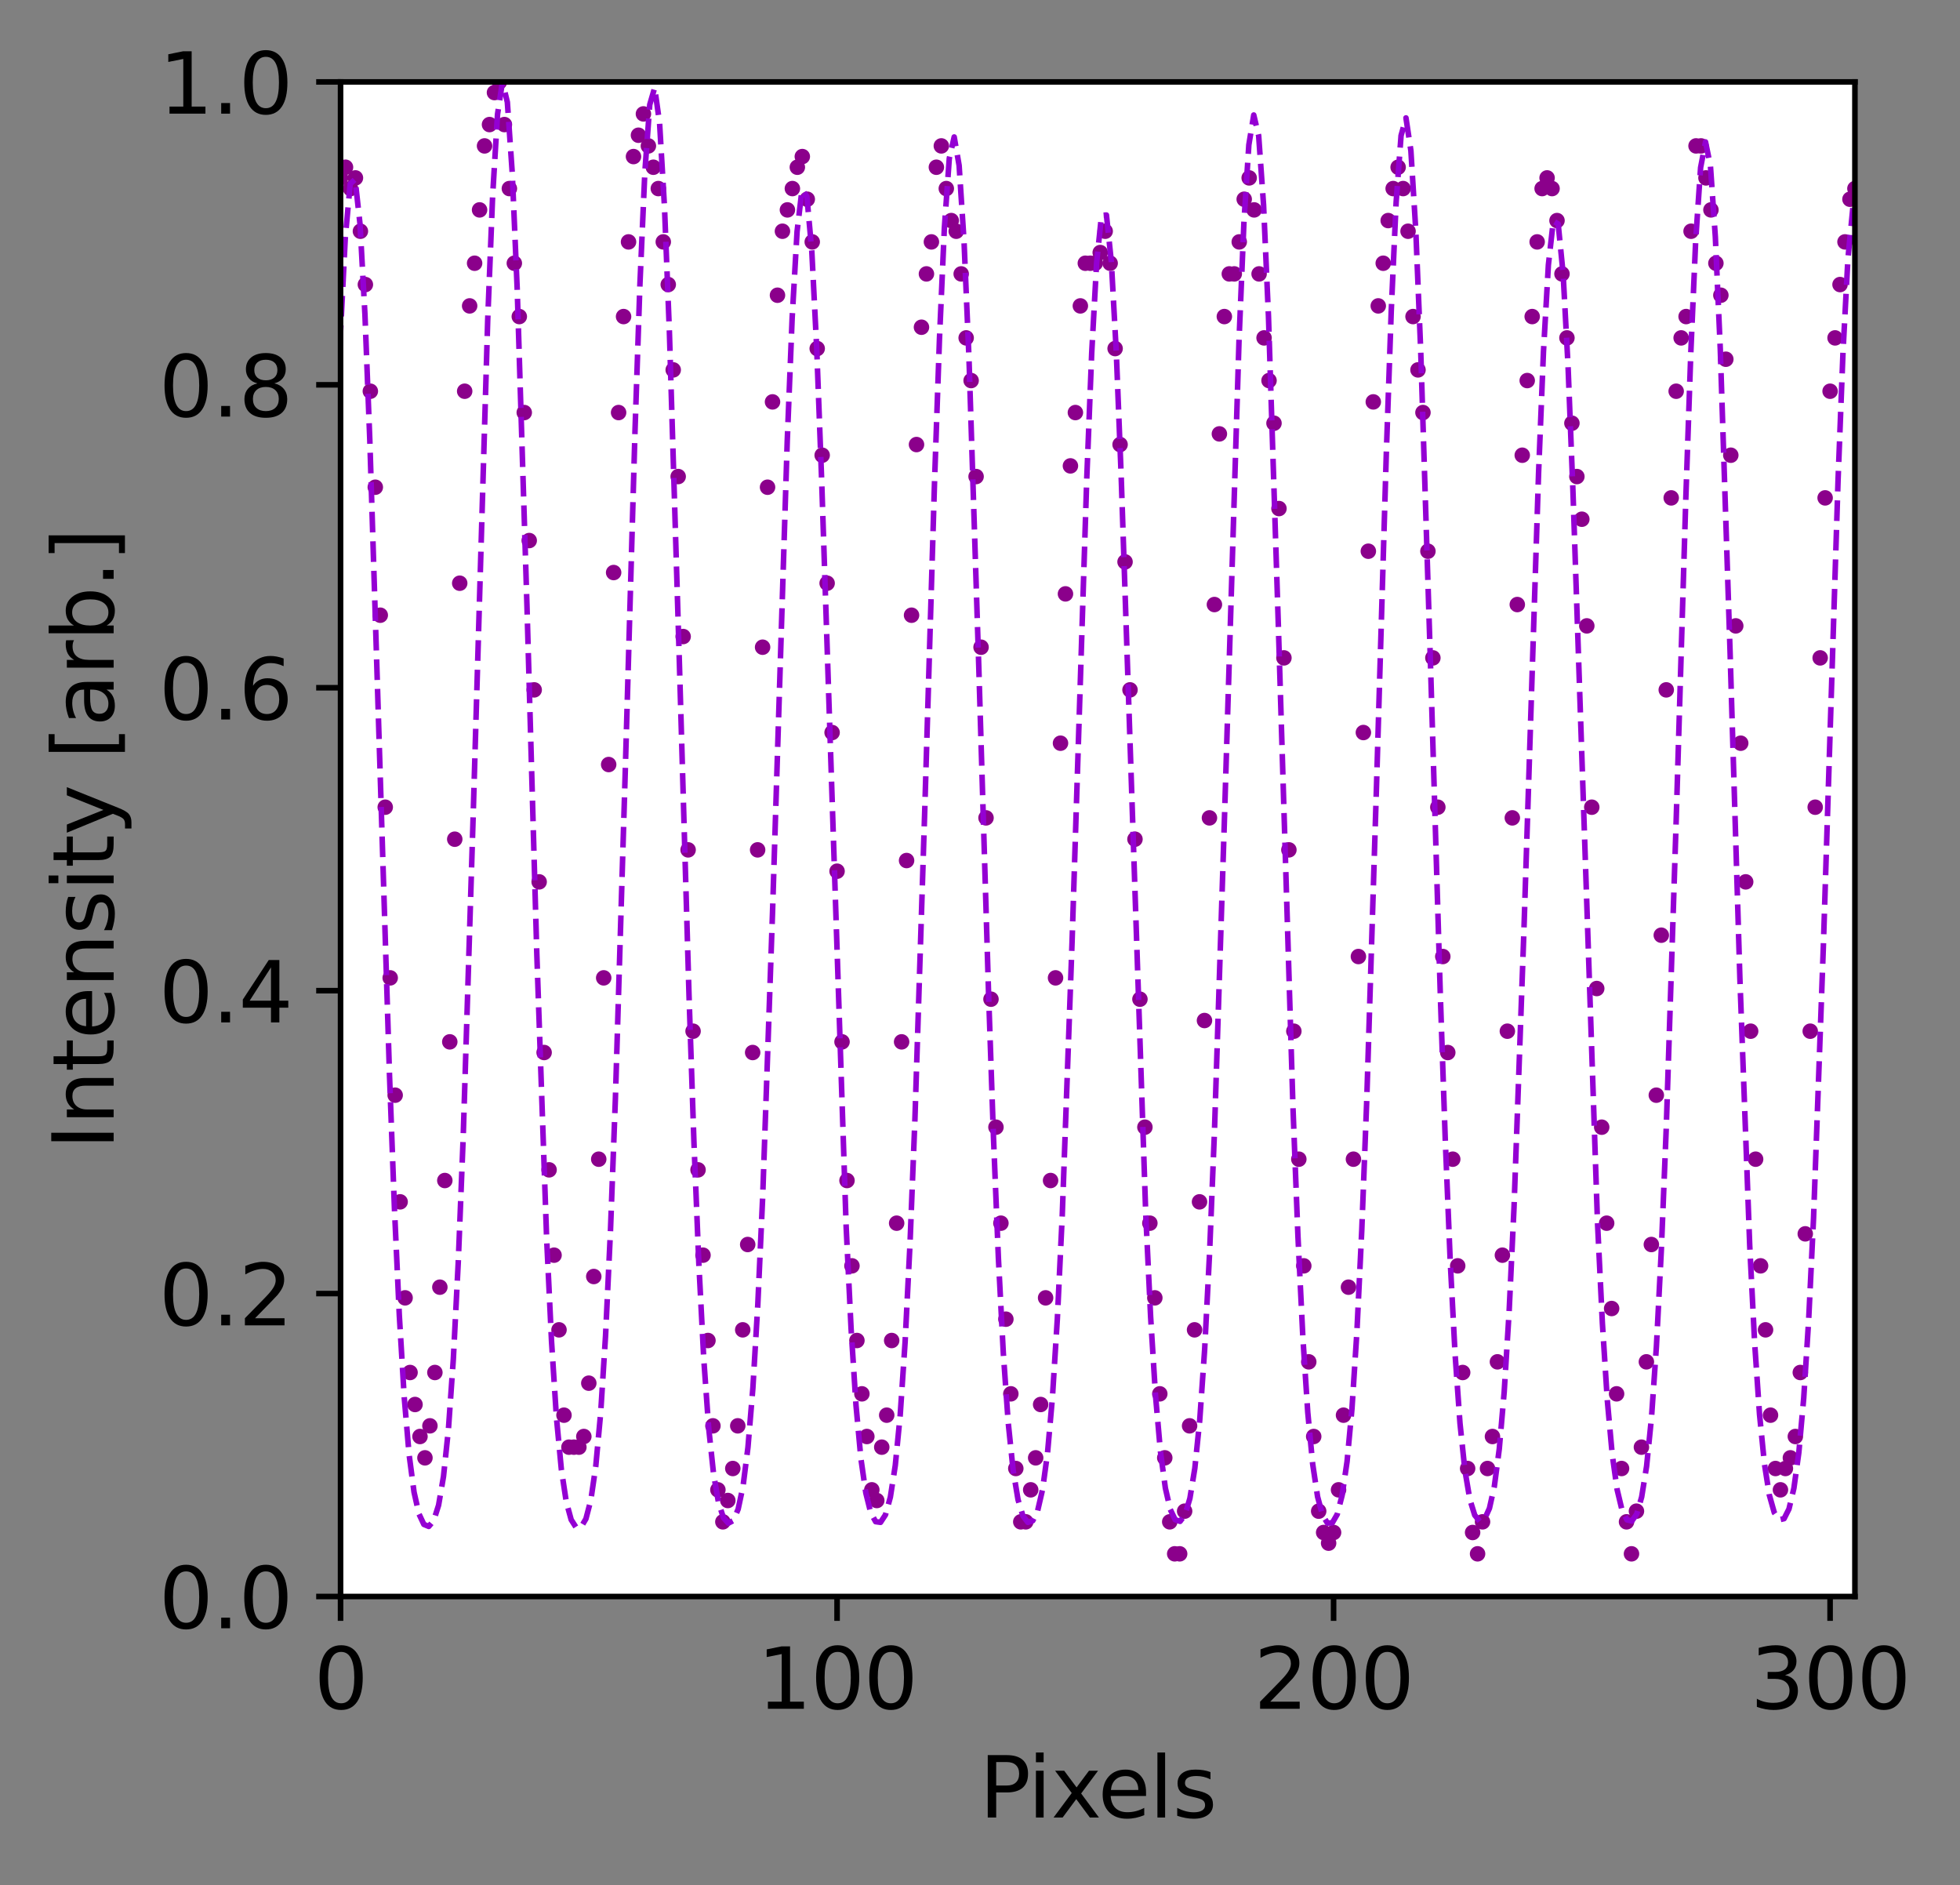<?xml version="1.0" encoding="utf-8" standalone="no"?>
<!DOCTYPE svg PUBLIC "-//W3C//DTD SVG 1.1//EN"
  "http://www.w3.org/Graphics/SVG/1.1/DTD/svg11.dtd">
<svg height="270.627pt" version="1.1" viewBox="0 0 281.425 270.627" width="281.425pt" xmlns="http://www.w3.org/2000/svg" xmlns:xlink="http://www.w3.org/1999/xlink">
 <rect x="0" y="0" width="281.425" height="270.627" fill="#808080" stroke="none"/>
 <defs>
  <style type="text/css">*{stroke-linecap:butt;stroke-linejoin:round;}</style>
 </defs>
 <g id="figure_1">
  <g id="patch_1">
   <path d="M 0 270.627 
L 281.425 270.627 
L 281.425 0 
L 0 0 
z
" style="fill:none;"/>
  </g>
  <g id="axes_1">
   <g id="patch_2">
    <path d="M 48.898 229.199 
L 266.337 229.199 
L 266.337 11.759 
L 48.898 11.759 
z
" style="fill:#ffffff;"/>
   </g>
   <g id="PathCollection_1">
    <defs>
     <path d="M 0 0.612 
C 0.162 0.612 0.318 0.548 0.433 0.433 
C 0.548 0.318 0.612 0.162 0.612 0 
C 0.612 -0.162 0.548 -0.318 0.433 -0.433 
C 0.318 -0.548 0.162 -0.612 0 -0.612 
C -0.162 -0.612 -0.318 -0.548 -0.433 -0.433 
C -0.548 -0.318 -0.612 -0.162 -0.612 0 
C -0.612 0.162 -0.548 0.318 -0.433 0.433 
C -0.318 0.548 -0.162 0.612 0 0.612 
z
" id="md42a42ba62" style="stroke:#8b008b;"/>
    </defs>
    <g clip-path="url(#p00c29a6056)">
     <use style="fill:#8b008b;stroke:#8b008b;" x="48.898" xlink:href="#md42a42ba62" y="25.54"/>
     <use style="fill:#8b008b;stroke:#8b008b;" x="49.61" xlink:href="#md42a42ba62" y="24.009"/>
     <use style="fill:#8b008b;stroke:#8b008b;" x="50.323" xlink:href="#md42a42ba62" y="27.072"/>
     <use style="fill:#8b008b;stroke:#8b008b;" x="51.036" xlink:href="#md42a42ba62" y="25.54"/>
     <use style="fill:#8b008b;stroke:#8b008b;" x="51.749" xlink:href="#md42a42ba62" y="33.197"/>
     <use style="fill:#8b008b;stroke:#8b008b;" x="52.462" xlink:href="#md42a42ba62" y="40.853"/>
     <use style="fill:#8b008b;stroke:#8b008b;" x="53.175" xlink:href="#md42a42ba62" y="56.166"/>
     <use style="fill:#8b008b;stroke:#8b008b;" x="53.888" xlink:href="#md42a42ba62" y="69.947"/>
     <use style="fill:#8b008b;stroke:#8b008b;" x="54.601" xlink:href="#md42a42ba62" y="88.322"/>
     <use style="fill:#8b008b;stroke:#8b008b;" x="55.314" xlink:href="#md42a42ba62" y="115.885"/>
     <use style="fill:#8b008b;stroke:#8b008b;" x="56.027" xlink:href="#md42a42ba62" y="140.386"/>
     <use style="fill:#8b008b;stroke:#8b008b;" x="56.74" xlink:href="#md42a42ba62" y="157.229"/>
     <use style="fill:#8b008b;stroke:#8b008b;" x="57.453" xlink:href="#md42a42ba62" y="172.542"/>
     <use style="fill:#8b008b;stroke:#8b008b;" x="58.165" xlink:href="#md42a42ba62" y="186.324"/>
     <use style="fill:#8b008b;stroke:#8b008b;" x="58.878" xlink:href="#md42a42ba62" y="197.042"/>
     <use style="fill:#8b008b;stroke:#8b008b;" x="59.591" xlink:href="#md42a42ba62" y="201.636"/>
     <use style="fill:#8b008b;stroke:#8b008b;" x="60.304" xlink:href="#md42a42ba62" y="206.23"/>
     <use style="fill:#8b008b;stroke:#8b008b;" x="61.017" xlink:href="#md42a42ba62" y="209.293"/>
     <use style="fill:#8b008b;stroke:#8b008b;" x="61.73" xlink:href="#md42a42ba62" y="204.699"/>
     <use style="fill:#8b008b;stroke:#8b008b;" x="62.443" xlink:href="#md42a42ba62" y="197.042"/>
     <use style="fill:#8b008b;stroke:#8b008b;" x="63.156" xlink:href="#md42a42ba62" y="184.792"/>
     <use style="fill:#8b008b;stroke:#8b008b;" x="63.869" xlink:href="#md42a42ba62" y="169.48"/>
     <use style="fill:#8b008b;stroke:#8b008b;" x="64.582" xlink:href="#md42a42ba62" y="149.573"/>
     <use style="fill:#8b008b;stroke:#8b008b;" x="65.295" xlink:href="#md42a42ba62" y="120.479"/>
     <use style="fill:#8b008b;stroke:#8b008b;" x="66.008" xlink:href="#md42a42ba62" y="83.729"/>
     <use style="fill:#8b008b;stroke:#8b008b;" x="66.72" xlink:href="#md42a42ba62" y="56.166"/>
     <use style="fill:#8b008b;stroke:#8b008b;" x="67.433" xlink:href="#md42a42ba62" y="43.916"/>
     <use style="fill:#8b008b;stroke:#8b008b;" x="68.146" xlink:href="#md42a42ba62" y="37.791"/>
     <use style="fill:#8b008b;stroke:#8b008b;" x="68.859" xlink:href="#md42a42ba62" y="30.134"/>
     <use style="fill:#8b008b;stroke:#8b008b;" x="69.572" xlink:href="#md42a42ba62" y="20.947"/>
     <use style="fill:#8b008b;stroke:#8b008b;" x="70.285" xlink:href="#md42a42ba62" y="17.884"/>
     <use style="fill:#8b008b;stroke:#8b008b;" x="70.998" xlink:href="#md42a42ba62" y="13.29"/>
     <use style="fill:#8b008b;stroke:#8b008b;" x="71.711" xlink:href="#md42a42ba62" y="11.759"/>
     <use style="fill:#8b008b;stroke:#8b008b;" x="72.424" xlink:href="#md42a42ba62" y="17.884"/>
     <use style="fill:#8b008b;stroke:#8b008b;" x="73.137" xlink:href="#md42a42ba62" y="27.072"/>
     <use style="fill:#8b008b;stroke:#8b008b;" x="73.85" xlink:href="#md42a42ba62" y="37.791"/>
     <use style="fill:#8b008b;stroke:#8b008b;" x="74.563" xlink:href="#md42a42ba62" y="45.447"/>
     <use style="fill:#8b008b;stroke:#8b008b;" x="75.275" xlink:href="#md42a42ba62" y="59.228"/>
     <use style="fill:#8b008b;stroke:#8b008b;" x="75.988" xlink:href="#md42a42ba62" y="77.604"/>
     <use style="fill:#8b008b;stroke:#8b008b;" x="76.701" xlink:href="#md42a42ba62" y="99.041"/>
     <use style="fill:#8b008b;stroke:#8b008b;" x="77.414" xlink:href="#md42a42ba62" y="126.604"/>
     <use style="fill:#8b008b;stroke:#8b008b;" x="78.127" xlink:href="#md42a42ba62" y="151.104"/>
     <use style="fill:#8b008b;stroke:#8b008b;" x="78.84" xlink:href="#md42a42ba62" y="167.948"/>
     <use style="fill:#8b008b;stroke:#8b008b;" x="79.553" xlink:href="#md42a42ba62" y="180.198"/>
     <use style="fill:#8b008b;stroke:#8b008b;" x="80.266" xlink:href="#md42a42ba62" y="190.917"/>
     <use style="fill:#8b008b;stroke:#8b008b;" x="80.979" xlink:href="#md42a42ba62" y="203.168"/>
     <use style="fill:#8b008b;stroke:#8b008b;" x="81.692" xlink:href="#md42a42ba62" y="207.761"/>
     <use style="fill:#8b008b;stroke:#8b008b;" x="82.405" xlink:href="#md42a42ba62" y="207.761"/>
     <use style="fill:#8b008b;stroke:#8b008b;" x="83.118" xlink:href="#md42a42ba62" y="207.761"/>
     <use style="fill:#8b008b;stroke:#8b008b;" x="83.83" xlink:href="#md42a42ba62" y="206.23"/>
     <use style="fill:#8b008b;stroke:#8b008b;" x="84.543" xlink:href="#md42a42ba62" y="198.574"/>
     <use style="fill:#8b008b;stroke:#8b008b;" x="85.256" xlink:href="#md42a42ba62" y="183.261"/>
     <use style="fill:#8b008b;stroke:#8b008b;" x="85.969" xlink:href="#md42a42ba62" y="166.417"/>
     <use style="fill:#8b008b;stroke:#8b008b;" x="86.682" xlink:href="#md42a42ba62" y="140.386"/>
     <use style="fill:#8b008b;stroke:#8b008b;" x="87.395" xlink:href="#md42a42ba62" y="109.76"/>
     <use style="fill:#8b008b;stroke:#8b008b;" x="88.108" xlink:href="#md42a42ba62" y="82.197"/>
     <use style="fill:#8b008b;stroke:#8b008b;" x="88.821" xlink:href="#md42a42ba62" y="59.228"/>
     <use style="fill:#8b008b;stroke:#8b008b;" x="89.534" xlink:href="#md42a42ba62" y="45.447"/>
     <use style="fill:#8b008b;stroke:#8b008b;" x="90.247" xlink:href="#md42a42ba62" y="34.728"/>
     <use style="fill:#8b008b;stroke:#8b008b;" x="90.96" xlink:href="#md42a42ba62" y="22.478"/>
     <use style="fill:#8b008b;stroke:#8b008b;" x="91.673" xlink:href="#md42a42ba62" y="19.415"/>
     <use style="fill:#8b008b;stroke:#8b008b;" x="92.385" xlink:href="#md42a42ba62" y="16.353"/>
     <use style="fill:#8b008b;stroke:#8b008b;" x="93.098" xlink:href="#md42a42ba62" y="20.947"/>
     <use style="fill:#8b008b;stroke:#8b008b;" x="93.811" xlink:href="#md42a42ba62" y="24.009"/>
     <use style="fill:#8b008b;stroke:#8b008b;" x="94.524" xlink:href="#md42a42ba62" y="27.072"/>
     <use style="fill:#8b008b;stroke:#8b008b;" x="95.237" xlink:href="#md42a42ba62" y="34.728"/>
     <use style="fill:#8b008b;stroke:#8b008b;" x="95.95" xlink:href="#md42a42ba62" y="40.853"/>
     <use style="fill:#8b008b;stroke:#8b008b;" x="96.663" xlink:href="#md42a42ba62" y="53.103"/>
     <use style="fill:#8b008b;stroke:#8b008b;" x="97.376" xlink:href="#md42a42ba62" y="68.416"/>
     <use style="fill:#8b008b;stroke:#8b008b;" x="98.089" xlink:href="#md42a42ba62" y="91.385"/>
     <use style="fill:#8b008b;stroke:#8b008b;" x="98.802" xlink:href="#md42a42ba62" y="122.01"/>
     <use style="fill:#8b008b;stroke:#8b008b;" x="99.515" xlink:href="#md42a42ba62" y="148.042"/>
     <use style="fill:#8b008b;stroke:#8b008b;" x="100.228" xlink:href="#md42a42ba62" y="167.948"/>
     <use style="fill:#8b008b;stroke:#8b008b;" x="100.941" xlink:href="#md42a42ba62" y="180.198"/>
     <use style="fill:#8b008b;stroke:#8b008b;" x="101.653" xlink:href="#md42a42ba62" y="192.449"/>
     <use style="fill:#8b008b;stroke:#8b008b;" x="102.366" xlink:href="#md42a42ba62" y="204.699"/>
     <use style="fill:#8b008b;stroke:#8b008b;" x="103.079" xlink:href="#md42a42ba62" y="213.886"/>
     <use style="fill:#8b008b;stroke:#8b008b;" x="103.792" xlink:href="#md42a42ba62" y="218.48"/>
     <use style="fill:#8b008b;stroke:#8b008b;" x="104.505" xlink:href="#md42a42ba62" y="215.418"/>
     <use style="fill:#8b008b;stroke:#8b008b;" x="105.218" xlink:href="#md42a42ba62" y="210.824"/>
     <use style="fill:#8b008b;stroke:#8b008b;" x="105.931" xlink:href="#md42a42ba62" y="204.699"/>
     <use style="fill:#8b008b;stroke:#8b008b;" x="106.644" xlink:href="#md42a42ba62" y="190.917"/>
     <use style="fill:#8b008b;stroke:#8b008b;" x="107.357" xlink:href="#md42a42ba62" y="178.667"/>
     <use style="fill:#8b008b;stroke:#8b008b;" x="108.07" xlink:href="#md42a42ba62" y="151.104"/>
     <use style="fill:#8b008b;stroke:#8b008b;" x="108.783" xlink:href="#md42a42ba62" y="122.01"/>
     <use style="fill:#8b008b;stroke:#8b008b;" x="109.496" xlink:href="#md42a42ba62" y="92.916"/>
     <use style="fill:#8b008b;stroke:#8b008b;" x="110.208" xlink:href="#md42a42ba62" y="69.947"/>
     <use style="fill:#8b008b;stroke:#8b008b;" x="110.921" xlink:href="#md42a42ba62" y="57.697"/>
     <use style="fill:#8b008b;stroke:#8b008b;" x="111.634" xlink:href="#md42a42ba62" y="42.384"/>
     <use style="fill:#8b008b;stroke:#8b008b;" x="112.347" xlink:href="#md42a42ba62" y="33.197"/>
     <use style="fill:#8b008b;stroke:#8b008b;" x="113.06" xlink:href="#md42a42ba62" y="30.134"/>
     <use style="fill:#8b008b;stroke:#8b008b;" x="113.773" xlink:href="#md42a42ba62" y="27.072"/>
     <use style="fill:#8b008b;stroke:#8b008b;" x="114.486" xlink:href="#md42a42ba62" y="24.009"/>
     <use style="fill:#8b008b;stroke:#8b008b;" x="115.199" xlink:href="#md42a42ba62" y="22.478"/>
     <use style="fill:#8b008b;stroke:#8b008b;" x="115.912" xlink:href="#md42a42ba62" y="28.603"/>
     <use style="fill:#8b008b;stroke:#8b008b;" x="116.625" xlink:href="#md42a42ba62" y="34.728"/>
     <use style="fill:#8b008b;stroke:#8b008b;" x="117.338" xlink:href="#md42a42ba62" y="50.041"/>
     <use style="fill:#8b008b;stroke:#8b008b;" x="118.051" xlink:href="#md42a42ba62" y="65.353"/>
     <use style="fill:#8b008b;stroke:#8b008b;" x="118.763" xlink:href="#md42a42ba62" y="83.729"/>
     <use style="fill:#8b008b;stroke:#8b008b;" x="119.476" xlink:href="#md42a42ba62" y="105.166"/>
     <use style="fill:#8b008b;stroke:#8b008b;" x="120.189" xlink:href="#md42a42ba62" y="125.073"/>
     <use style="fill:#8b008b;stroke:#8b008b;" x="120.902" xlink:href="#md42a42ba62" y="149.573"/>
     <use style="fill:#8b008b;stroke:#8b008b;" x="121.615" xlink:href="#md42a42ba62" y="169.48"/>
     <use style="fill:#8b008b;stroke:#8b008b;" x="122.328" xlink:href="#md42a42ba62" y="181.73"/>
     <use style="fill:#8b008b;stroke:#8b008b;" x="123.041" xlink:href="#md42a42ba62" y="192.449"/>
     <use style="fill:#8b008b;stroke:#8b008b;" x="123.754" xlink:href="#md42a42ba62" y="200.105"/>
     <use style="fill:#8b008b;stroke:#8b008b;" x="124.467" xlink:href="#md42a42ba62" y="206.23"/>
     <use style="fill:#8b008b;stroke:#8b008b;" x="125.18" xlink:href="#md42a42ba62" y="213.886"/>
     <use style="fill:#8b008b;stroke:#8b008b;" x="125.893" xlink:href="#md42a42ba62" y="215.418"/>
     <use style="fill:#8b008b;stroke:#8b008b;" x="126.606" xlink:href="#md42a42ba62" y="207.761"/>
     <use style="fill:#8b008b;stroke:#8b008b;" x="127.318" xlink:href="#md42a42ba62" y="203.168"/>
     <use style="fill:#8b008b;stroke:#8b008b;" x="128.031" xlink:href="#md42a42ba62" y="192.449"/>
     <use style="fill:#8b008b;stroke:#8b008b;" x="128.744" xlink:href="#md42a42ba62" y="175.605"/>
     <use style="fill:#8b008b;stroke:#8b008b;" x="129.457" xlink:href="#md42a42ba62" y="149.573"/>
     <use style="fill:#8b008b;stroke:#8b008b;" x="130.17" xlink:href="#md42a42ba62" y="123.542"/>
     <use style="fill:#8b008b;stroke:#8b008b;" x="130.883" xlink:href="#md42a42ba62" y="88.322"/>
     <use style="fill:#8b008b;stroke:#8b008b;" x="131.596" xlink:href="#md42a42ba62" y="63.822"/>
     <use style="fill:#8b008b;stroke:#8b008b;" x="132.309" xlink:href="#md42a42ba62" y="46.978"/>
     <use style="fill:#8b008b;stroke:#8b008b;" x="133.022" xlink:href="#md42a42ba62" y="39.322"/>
     <use style="fill:#8b008b;stroke:#8b008b;" x="133.735" xlink:href="#md42a42ba62" y="34.728"/>
     <use style="fill:#8b008b;stroke:#8b008b;" x="134.448" xlink:href="#md42a42ba62" y="24.009"/>
     <use style="fill:#8b008b;stroke:#8b008b;" x="135.161" xlink:href="#md42a42ba62" y="20.947"/>
     <use style="fill:#8b008b;stroke:#8b008b;" x="135.874" xlink:href="#md42a42ba62" y="27.072"/>
     <use style="fill:#8b008b;stroke:#8b008b;" x="136.586" xlink:href="#md42a42ba62" y="31.666"/>
     <use style="fill:#8b008b;stroke:#8b008b;" x="137.299" xlink:href="#md42a42ba62" y="33.197"/>
     <use style="fill:#8b008b;stroke:#8b008b;" x="138.012" xlink:href="#md42a42ba62" y="39.322"/>
     <use style="fill:#8b008b;stroke:#8b008b;" x="138.725" xlink:href="#md42a42ba62" y="48.509"/>
     <use style="fill:#8b008b;stroke:#8b008b;" x="139.438" xlink:href="#md42a42ba62" y="54.635"/>
     <use style="fill:#8b008b;stroke:#8b008b;" x="140.151" xlink:href="#md42a42ba62" y="68.416"/>
     <use style="fill:#8b008b;stroke:#8b008b;" x="140.864" xlink:href="#md42a42ba62" y="92.916"/>
     <use style="fill:#8b008b;stroke:#8b008b;" x="141.577" xlink:href="#md42a42ba62" y="117.417"/>
     <use style="fill:#8b008b;stroke:#8b008b;" x="142.29" xlink:href="#md42a42ba62" y="143.448"/>
     <use style="fill:#8b008b;stroke:#8b008b;" x="143.003" xlink:href="#md42a42ba62" y="161.823"/>
     <use style="fill:#8b008b;stroke:#8b008b;" x="143.716" xlink:href="#md42a42ba62" y="175.605"/>
     <use style="fill:#8b008b;stroke:#8b008b;" x="144.429" xlink:href="#md42a42ba62" y="189.386"/>
     <use style="fill:#8b008b;stroke:#8b008b;" x="145.141" xlink:href="#md42a42ba62" y="200.105"/>
     <use style="fill:#8b008b;stroke:#8b008b;" x="145.854" xlink:href="#md42a42ba62" y="210.824"/>
     <use style="fill:#8b008b;stroke:#8b008b;" x="146.567" xlink:href="#md42a42ba62" y="218.48"/>
     <use style="fill:#8b008b;stroke:#8b008b;" x="147.28" xlink:href="#md42a42ba62" y="218.48"/>
     <use style="fill:#8b008b;stroke:#8b008b;" x="147.993" xlink:href="#md42a42ba62" y="213.886"/>
     <use style="fill:#8b008b;stroke:#8b008b;" x="148.706" xlink:href="#md42a42ba62" y="209.293"/>
     <use style="fill:#8b008b;stroke:#8b008b;" x="149.419" xlink:href="#md42a42ba62" y="201.636"/>
     <use style="fill:#8b008b;stroke:#8b008b;" x="150.132" xlink:href="#md42a42ba62" y="186.324"/>
     <use style="fill:#8b008b;stroke:#8b008b;" x="150.845" xlink:href="#md42a42ba62" y="169.48"/>
     <use style="fill:#8b008b;stroke:#8b008b;" x="151.558" xlink:href="#md42a42ba62" y="140.386"/>
     <use style="fill:#8b008b;stroke:#8b008b;" x="152.271" xlink:href="#md42a42ba62" y="106.698"/>
     <use style="fill:#8b008b;stroke:#8b008b;" x="152.984" xlink:href="#md42a42ba62" y="85.26"/>
     <use style="fill:#8b008b;stroke:#8b008b;" x="153.696" xlink:href="#md42a42ba62" y="66.885"/>
     <use style="fill:#8b008b;stroke:#8b008b;" x="154.409" xlink:href="#md42a42ba62" y="59.228"/>
     <use style="fill:#8b008b;stroke:#8b008b;" x="155.122" xlink:href="#md42a42ba62" y="43.916"/>
     <use style="fill:#8b008b;stroke:#8b008b;" x="155.835" xlink:href="#md42a42ba62" y="37.791"/>
     <use style="fill:#8b008b;stroke:#8b008b;" x="156.548" xlink:href="#md42a42ba62" y="37.791"/>
     <use style="fill:#8b008b;stroke:#8b008b;" x="157.261" xlink:href="#md42a42ba62" y="37.791"/>
     <use style="fill:#8b008b;stroke:#8b008b;" x="157.974" xlink:href="#md42a42ba62" y="36.259"/>
     <use style="fill:#8b008b;stroke:#8b008b;" x="158.687" xlink:href="#md42a42ba62" y="33.197"/>
     <use style="fill:#8b008b;stroke:#8b008b;" x="159.4" xlink:href="#md42a42ba62" y="37.791"/>
     <use style="fill:#8b008b;stroke:#8b008b;" x="160.113" xlink:href="#md42a42ba62" y="50.041"/>
     <use style="fill:#8b008b;stroke:#8b008b;" x="160.826" xlink:href="#md42a42ba62" y="63.822"/>
     <use style="fill:#8b008b;stroke:#8b008b;" x="161.539" xlink:href="#md42a42ba62" y="80.666"/>
     <use style="fill:#8b008b;stroke:#8b008b;" x="162.251" xlink:href="#md42a42ba62" y="99.041"/>
     <use style="fill:#8b008b;stroke:#8b008b;" x="162.964" xlink:href="#md42a42ba62" y="120.479"/>
     <use style="fill:#8b008b;stroke:#8b008b;" x="163.677" xlink:href="#md42a42ba62" y="143.448"/>
     <use style="fill:#8b008b;stroke:#8b008b;" x="164.39" xlink:href="#md42a42ba62" y="161.823"/>
     <use style="fill:#8b008b;stroke:#8b008b;" x="165.103" xlink:href="#md42a42ba62" y="175.605"/>
     <use style="fill:#8b008b;stroke:#8b008b;" x="165.816" xlink:href="#md42a42ba62" y="186.324"/>
     <use style="fill:#8b008b;stroke:#8b008b;" x="166.529" xlink:href="#md42a42ba62" y="200.105"/>
     <use style="fill:#8b008b;stroke:#8b008b;" x="167.242" xlink:href="#md42a42ba62" y="209.293"/>
     <use style="fill:#8b008b;stroke:#8b008b;" x="167.955" xlink:href="#md42a42ba62" y="218.48"/>
     <use style="fill:#8b008b;stroke:#8b008b;" x="168.668" xlink:href="#md42a42ba62" y="223.074"/>
     <use style="fill:#8b008b;stroke:#8b008b;" x="169.381" xlink:href="#md42a42ba62" y="223.074"/>
     <use style="fill:#8b008b;stroke:#8b008b;" x="170.094" xlink:href="#md42a42ba62" y="216.949"/>
     <use style="fill:#8b008b;stroke:#8b008b;" x="170.806" xlink:href="#md42a42ba62" y="204.699"/>
     <use style="fill:#8b008b;stroke:#8b008b;" x="171.519" xlink:href="#md42a42ba62" y="190.917"/>
     <use style="fill:#8b008b;stroke:#8b008b;" x="172.232" xlink:href="#md42a42ba62" y="172.542"/>
     <use style="fill:#8b008b;stroke:#8b008b;" x="172.945" xlink:href="#md42a42ba62" y="146.511"/>
     <use style="fill:#8b008b;stroke:#8b008b;" x="173.658" xlink:href="#md42a42ba62" y="117.417"/>
     <use style="fill:#8b008b;stroke:#8b008b;" x="174.371" xlink:href="#md42a42ba62" y="86.791"/>
     <use style="fill:#8b008b;stroke:#8b008b;" x="175.084" xlink:href="#md42a42ba62" y="62.291"/>
     <use style="fill:#8b008b;stroke:#8b008b;" x="175.797" xlink:href="#md42a42ba62" y="45.447"/>
     <use style="fill:#8b008b;stroke:#8b008b;" x="176.51" xlink:href="#md42a42ba62" y="39.322"/>
     <use style="fill:#8b008b;stroke:#8b008b;" x="177.223" xlink:href="#md42a42ba62" y="39.322"/>
     <use style="fill:#8b008b;stroke:#8b008b;" x="177.936" xlink:href="#md42a42ba62" y="34.728"/>
     <use style="fill:#8b008b;stroke:#8b008b;" x="178.649" xlink:href="#md42a42ba62" y="28.603"/>
     <use style="fill:#8b008b;stroke:#8b008b;" x="179.362" xlink:href="#md42a42ba62" y="25.54"/>
     <use style="fill:#8b008b;stroke:#8b008b;" x="180.074" xlink:href="#md42a42ba62" y="30.134"/>
     <use style="fill:#8b008b;stroke:#8b008b;" x="180.787" xlink:href="#md42a42ba62" y="39.322"/>
     <use style="fill:#8b008b;stroke:#8b008b;" x="181.5" xlink:href="#md42a42ba62" y="48.509"/>
     <use style="fill:#8b008b;stroke:#8b008b;" x="182.213" xlink:href="#md42a42ba62" y="54.635"/>
     <use style="fill:#8b008b;stroke:#8b008b;" x="182.926" xlink:href="#md42a42ba62" y="60.76"/>
     <use style="fill:#8b008b;stroke:#8b008b;" x="183.639" xlink:href="#md42a42ba62" y="73.01"/>
     <use style="fill:#8b008b;stroke:#8b008b;" x="184.352" xlink:href="#md42a42ba62" y="94.448"/>
     <use style="fill:#8b008b;stroke:#8b008b;" x="185.065" xlink:href="#md42a42ba62" y="122.01"/>
     <use style="fill:#8b008b;stroke:#8b008b;" x="185.778" xlink:href="#md42a42ba62" y="148.042"/>
     <use style="fill:#8b008b;stroke:#8b008b;" x="186.491" xlink:href="#md42a42ba62" y="166.417"/>
     <use style="fill:#8b008b;stroke:#8b008b;" x="187.204" xlink:href="#md42a42ba62" y="181.73"/>
     <use style="fill:#8b008b;stroke:#8b008b;" x="187.917" xlink:href="#md42a42ba62" y="195.511"/>
     <use style="fill:#8b008b;stroke:#8b008b;" x="188.629" xlink:href="#md42a42ba62" y="206.23"/>
     <use style="fill:#8b008b;stroke:#8b008b;" x="189.342" xlink:href="#md42a42ba62" y="216.949"/>
     <use style="fill:#8b008b;stroke:#8b008b;" x="190.055" xlink:href="#md42a42ba62" y="220.011"/>
     <use style="fill:#8b008b;stroke:#8b008b;" x="190.768" xlink:href="#md42a42ba62" y="221.543"/>
     <use style="fill:#8b008b;stroke:#8b008b;" x="191.481" xlink:href="#md42a42ba62" y="220.011"/>
     <use style="fill:#8b008b;stroke:#8b008b;" x="192.194" xlink:href="#md42a42ba62" y="213.886"/>
     <use style="fill:#8b008b;stroke:#8b008b;" x="192.907" xlink:href="#md42a42ba62" y="203.168"/>
     <use style="fill:#8b008b;stroke:#8b008b;" x="193.62" xlink:href="#md42a42ba62" y="184.792"/>
     <use style="fill:#8b008b;stroke:#8b008b;" x="194.333" xlink:href="#md42a42ba62" y="166.417"/>
     <use style="fill:#8b008b;stroke:#8b008b;" x="195.046" xlink:href="#md42a42ba62" y="137.323"/>
     <use style="fill:#8b008b;stroke:#8b008b;" x="195.759" xlink:href="#md42a42ba62" y="105.166"/>
     <use style="fill:#8b008b;stroke:#8b008b;" x="196.472" xlink:href="#md42a42ba62" y="79.135"/>
     <use style="fill:#8b008b;stroke:#8b008b;" x="197.184" xlink:href="#md42a42ba62" y="57.697"/>
     <use style="fill:#8b008b;stroke:#8b008b;" x="197.897" xlink:href="#md42a42ba62" y="43.916"/>
     <use style="fill:#8b008b;stroke:#8b008b;" x="198.61" xlink:href="#md42a42ba62" y="37.791"/>
     <use style="fill:#8b008b;stroke:#8b008b;" x="199.323" xlink:href="#md42a42ba62" y="31.666"/>
     <use style="fill:#8b008b;stroke:#8b008b;" x="200.036" xlink:href="#md42a42ba62" y="27.072"/>
     <use style="fill:#8b008b;stroke:#8b008b;" x="200.749" xlink:href="#md42a42ba62" y="24.009"/>
     <use style="fill:#8b008b;stroke:#8b008b;" x="201.462" xlink:href="#md42a42ba62" y="27.072"/>
     <use style="fill:#8b008b;stroke:#8b008b;" x="202.175" xlink:href="#md42a42ba62" y="33.197"/>
     <use style="fill:#8b008b;stroke:#8b008b;" x="202.888" xlink:href="#md42a42ba62" y="45.447"/>
     <use style="fill:#8b008b;stroke:#8b008b;" x="203.601" xlink:href="#md42a42ba62" y="53.103"/>
     <use style="fill:#8b008b;stroke:#8b008b;" x="204.314" xlink:href="#md42a42ba62" y="59.228"/>
     <use style="fill:#8b008b;stroke:#8b008b;" x="205.027" xlink:href="#md42a42ba62" y="79.135"/>
     <use style="fill:#8b008b;stroke:#8b008b;" x="205.739" xlink:href="#md42a42ba62" y="94.448"/>
     <use style="fill:#8b008b;stroke:#8b008b;" x="206.452" xlink:href="#md42a42ba62" y="115.885"/>
     <use style="fill:#8b008b;stroke:#8b008b;" x="207.165" xlink:href="#md42a42ba62" y="137.323"/>
     <use style="fill:#8b008b;stroke:#8b008b;" x="207.878" xlink:href="#md42a42ba62" y="151.104"/>
     <use style="fill:#8b008b;stroke:#8b008b;" x="208.591" xlink:href="#md42a42ba62" y="166.417"/>
     <use style="fill:#8b008b;stroke:#8b008b;" x="209.304" xlink:href="#md42a42ba62" y="181.73"/>
     <use style="fill:#8b008b;stroke:#8b008b;" x="210.017" xlink:href="#md42a42ba62" y="197.042"/>
     <use style="fill:#8b008b;stroke:#8b008b;" x="210.73" xlink:href="#md42a42ba62" y="210.824"/>
     <use style="fill:#8b008b;stroke:#8b008b;" x="211.443" xlink:href="#md42a42ba62" y="220.011"/>
     <use style="fill:#8b008b;stroke:#8b008b;" x="212.156" xlink:href="#md42a42ba62" y="223.074"/>
     <use style="fill:#8b008b;stroke:#8b008b;" x="212.869" xlink:href="#md42a42ba62" y="218.48"/>
     <use style="fill:#8b008b;stroke:#8b008b;" x="213.582" xlink:href="#md42a42ba62" y="210.824"/>
     <use style="fill:#8b008b;stroke:#8b008b;" x="214.294" xlink:href="#md42a42ba62" y="206.23"/>
     <use style="fill:#8b008b;stroke:#8b008b;" x="215.007" xlink:href="#md42a42ba62" y="195.511"/>
     <use style="fill:#8b008b;stroke:#8b008b;" x="215.72" xlink:href="#md42a42ba62" y="180.198"/>
     <use style="fill:#8b008b;stroke:#8b008b;" x="216.433" xlink:href="#md42a42ba62" y="148.042"/>
     <use style="fill:#8b008b;stroke:#8b008b;" x="217.146" xlink:href="#md42a42ba62" y="117.417"/>
     <use style="fill:#8b008b;stroke:#8b008b;" x="217.859" xlink:href="#md42a42ba62" y="86.791"/>
     <use style="fill:#8b008b;stroke:#8b008b;" x="218.572" xlink:href="#md42a42ba62" y="65.353"/>
     <use style="fill:#8b008b;stroke:#8b008b;" x="219.285" xlink:href="#md42a42ba62" y="54.635"/>
     <use style="fill:#8b008b;stroke:#8b008b;" x="219.998" xlink:href="#md42a42ba62" y="45.447"/>
     <use style="fill:#8b008b;stroke:#8b008b;" x="220.711" xlink:href="#md42a42ba62" y="34.728"/>
     <use style="fill:#8b008b;stroke:#8b008b;" x="221.424" xlink:href="#md42a42ba62" y="27.072"/>
     <use style="fill:#8b008b;stroke:#8b008b;" x="222.137" xlink:href="#md42a42ba62" y="25.54"/>
     <use style="fill:#8b008b;stroke:#8b008b;" x="222.85" xlink:href="#md42a42ba62" y="27.072"/>
     <use style="fill:#8b008b;stroke:#8b008b;" x="223.562" xlink:href="#md42a42ba62" y="31.666"/>
     <use style="fill:#8b008b;stroke:#8b008b;" x="224.275" xlink:href="#md42a42ba62" y="39.322"/>
     <use style="fill:#8b008b;stroke:#8b008b;" x="224.988" xlink:href="#md42a42ba62" y="48.509"/>
     <use style="fill:#8b008b;stroke:#8b008b;" x="225.701" xlink:href="#md42a42ba62" y="60.76"/>
     <use style="fill:#8b008b;stroke:#8b008b;" x="226.414" xlink:href="#md42a42ba62" y="68.416"/>
     <use style="fill:#8b008b;stroke:#8b008b;" x="227.127" xlink:href="#md42a42ba62" y="74.541"/>
     <use style="fill:#8b008b;stroke:#8b008b;" x="227.84" xlink:href="#md42a42ba62" y="89.854"/>
     <use style="fill:#8b008b;stroke:#8b008b;" x="228.553" xlink:href="#md42a42ba62" y="115.885"/>
     <use style="fill:#8b008b;stroke:#8b008b;" x="229.266" xlink:href="#md42a42ba62" y="141.917"/>
     <use style="fill:#8b008b;stroke:#8b008b;" x="229.979" xlink:href="#md42a42ba62" y="161.823"/>
     <use style="fill:#8b008b;stroke:#8b008b;" x="230.692" xlink:href="#md42a42ba62" y="175.605"/>
     <use style="fill:#8b008b;stroke:#8b008b;" x="231.405" xlink:href="#md42a42ba62" y="187.855"/>
     <use style="fill:#8b008b;stroke:#8b008b;" x="232.117" xlink:href="#md42a42ba62" y="200.105"/>
     <use style="fill:#8b008b;stroke:#8b008b;" x="232.83" xlink:href="#md42a42ba62" y="210.824"/>
     <use style="fill:#8b008b;stroke:#8b008b;" x="233.543" xlink:href="#md42a42ba62" y="218.48"/>
     <use style="fill:#8b008b;stroke:#8b008b;" x="234.256" xlink:href="#md42a42ba62" y="223.074"/>
     <use style="fill:#8b008b;stroke:#8b008b;" x="234.969" xlink:href="#md42a42ba62" y="216.949"/>
     <use style="fill:#8b008b;stroke:#8b008b;" x="235.682" xlink:href="#md42a42ba62" y="207.761"/>
     <use style="fill:#8b008b;stroke:#8b008b;" x="236.395" xlink:href="#md42a42ba62" y="195.511"/>
     <use style="fill:#8b008b;stroke:#8b008b;" x="237.108" xlink:href="#md42a42ba62" y="178.667"/>
     <use style="fill:#8b008b;stroke:#8b008b;" x="237.821" xlink:href="#md42a42ba62" y="157.229"/>
     <use style="fill:#8b008b;stroke:#8b008b;" x="238.534" xlink:href="#md42a42ba62" y="134.26"/>
     <use style="fill:#8b008b;stroke:#8b008b;" x="239.247" xlink:href="#md42a42ba62" y="99.041"/>
     <use style="fill:#8b008b;stroke:#8b008b;" x="239.96" xlink:href="#md42a42ba62" y="71.478"/>
     <use style="fill:#8b008b;stroke:#8b008b;" x="240.672" xlink:href="#md42a42ba62" y="56.166"/>
     <use style="fill:#8b008b;stroke:#8b008b;" x="241.385" xlink:href="#md42a42ba62" y="48.509"/>
     <use style="fill:#8b008b;stroke:#8b008b;" x="242.098" xlink:href="#md42a42ba62" y="45.447"/>
     <use style="fill:#8b008b;stroke:#8b008b;" x="242.811" xlink:href="#md42a42ba62" y="33.197"/>
     <use style="fill:#8b008b;stroke:#8b008b;" x="243.524" xlink:href="#md42a42ba62" y="20.947"/>
     <use style="fill:#8b008b;stroke:#8b008b;" x="244.237" xlink:href="#md42a42ba62" y="20.947"/>
     <use style="fill:#8b008b;stroke:#8b008b;" x="244.95" xlink:href="#md42a42ba62" y="25.54"/>
     <use style="fill:#8b008b;stroke:#8b008b;" x="245.663" xlink:href="#md42a42ba62" y="30.134"/>
     <use style="fill:#8b008b;stroke:#8b008b;" x="246.376" xlink:href="#md42a42ba62" y="37.791"/>
     <use style="fill:#8b008b;stroke:#8b008b;" x="247.089" xlink:href="#md42a42ba62" y="42.384"/>
     <use style="fill:#8b008b;stroke:#8b008b;" x="247.802" xlink:href="#md42a42ba62" y="51.572"/>
     <use style="fill:#8b008b;stroke:#8b008b;" x="248.515" xlink:href="#md42a42ba62" y="65.353"/>
     <use style="fill:#8b008b;stroke:#8b008b;" x="249.227" xlink:href="#md42a42ba62" y="89.854"/>
     <use style="fill:#8b008b;stroke:#8b008b;" x="249.94" xlink:href="#md42a42ba62" y="106.698"/>
     <use style="fill:#8b008b;stroke:#8b008b;" x="250.653" xlink:href="#md42a42ba62" y="126.604"/>
     <use style="fill:#8b008b;stroke:#8b008b;" x="251.366" xlink:href="#md42a42ba62" y="148.042"/>
     <use style="fill:#8b008b;stroke:#8b008b;" x="252.079" xlink:href="#md42a42ba62" y="166.417"/>
     <use style="fill:#8b008b;stroke:#8b008b;" x="252.792" xlink:href="#md42a42ba62" y="181.73"/>
     <use style="fill:#8b008b;stroke:#8b008b;" x="253.505" xlink:href="#md42a42ba62" y="190.917"/>
     <use style="fill:#8b008b;stroke:#8b008b;" x="254.218" xlink:href="#md42a42ba62" y="203.168"/>
     <use style="fill:#8b008b;stroke:#8b008b;" x="254.931" xlink:href="#md42a42ba62" y="210.824"/>
     <use style="fill:#8b008b;stroke:#8b008b;" x="255.644" xlink:href="#md42a42ba62" y="213.886"/>
     <use style="fill:#8b008b;stroke:#8b008b;" x="256.357" xlink:href="#md42a42ba62" y="210.824"/>
     <use style="fill:#8b008b;stroke:#8b008b;" x="257.07" xlink:href="#md42a42ba62" y="209.293"/>
     <use style="fill:#8b008b;stroke:#8b008b;" x="257.782" xlink:href="#md42a42ba62" y="206.23"/>
     <use style="fill:#8b008b;stroke:#8b008b;" x="258.495" xlink:href="#md42a42ba62" y="197.042"/>
     <use style="fill:#8b008b;stroke:#8b008b;" x="259.208" xlink:href="#md42a42ba62" y="177.136"/>
     <use style="fill:#8b008b;stroke:#8b008b;" x="259.921" xlink:href="#md42a42ba62" y="148.042"/>
     <use style="fill:#8b008b;stroke:#8b008b;" x="260.634" xlink:href="#md42a42ba62" y="115.885"/>
     <use style="fill:#8b008b;stroke:#8b008b;" x="261.347" xlink:href="#md42a42ba62" y="94.448"/>
     <use style="fill:#8b008b;stroke:#8b008b;" x="262.06" xlink:href="#md42a42ba62" y="71.478"/>
     <use style="fill:#8b008b;stroke:#8b008b;" x="262.773" xlink:href="#md42a42ba62" y="56.166"/>
     <use style="fill:#8b008b;stroke:#8b008b;" x="263.486" xlink:href="#md42a42ba62" y="48.509"/>
     <use style="fill:#8b008b;stroke:#8b008b;" x="264.199" xlink:href="#md42a42ba62" y="40.853"/>
     <use style="fill:#8b008b;stroke:#8b008b;" x="264.912" xlink:href="#md42a42ba62" y="34.728"/>
     <use style="fill:#8b008b;stroke:#8b008b;" x="265.625" xlink:href="#md42a42ba62" y="28.603"/>
     <use style="fill:#8b008b;stroke:#8b008b;" x="266.337" xlink:href="#md42a42ba62" y="27.072"/>
     <use style="fill:#8b008b;stroke:#8b008b;" x="267.05" xlink:href="#md42a42ba62" y="30.134"/>
     <use style="fill:#8b008b;stroke:#8b008b;" x="267.763" xlink:href="#md42a42ba62" y="39.322"/>
     <use style="fill:#8b008b;stroke:#8b008b;" x="268.476" xlink:href="#md42a42ba62" y="45.447"/>
     <use style="fill:#8b008b;stroke:#8b008b;" x="269.189" xlink:href="#md42a42ba62" y="53.103"/>
     <use style="fill:#8b008b;stroke:#8b008b;" x="269.902" xlink:href="#md42a42ba62" y="65.353"/>
     <use style="fill:#8b008b;stroke:#8b008b;" x="270.615" xlink:href="#md42a42ba62" y="83.729"/>
    </g>
   </g>
   <g id="matplotlib.axis_1">
    <g id="xtick_1">
     <g id="line2d_1">
      <defs>
       <path d="M 0 0 
L 0 3.5 
" id="m19702c2908" style="stroke:#000000;stroke-width:0.8;"/>
      </defs>
      <g>
       <use style="stroke:#000000;stroke-width:0.8;" x="48.898" xlink:href="#m19702c2908" y="229.199"/>
      </g>
     </g>
     <g id="text_1">
      <!-- 0 -->
      <g transform="translate(45.08 245.317)scale(0.12 -0.12)">
       <defs>
        <path d="M 2034 4250 
Q 1547 4250 1301 3770 
Q 1056 3291 1056 2328 
Q 1056 1369 1301 889 
Q 1547 409 2034 409 
Q 2525 409 2770 889 
Q 3016 1369 3016 2328 
Q 3016 3291 2770 3770 
Q 2525 4250 2034 4250 
z
M 2034 4750 
Q 2819 4750 3233 4129 
Q 3647 3509 3647 2328 
Q 3647 1150 3233 529 
Q 2819 -91 2034 -91 
Q 1250 -91 836 529 
Q 422 1150 422 2328 
Q 422 3509 836 4129 
Q 1250 4750 2034 4750 
z
" id="DejaVuSans-30" transform="scale(0.016)"/>
       </defs>
       <use xlink:href="#DejaVuSans-30"/>
      </g>
     </g>
    </g>
    <g id="xtick_2">
     <g id="line2d_2">
      <g>
       <use style="stroke:#000000;stroke-width:0.8;" x="120.189" xlink:href="#m19702c2908" y="229.199"/>
      </g>
     </g>
     <g id="text_2">
      <!-- 100 -->
      <g transform="translate(108.737 245.317)scale(0.12 -0.12)">
       <defs>
        <path d="M 794 531 
L 1825 531 
L 1825 4091 
L 703 3866 
L 703 4441 
L 1819 4666 
L 2450 4666 
L 2450 531 
L 3481 531 
L 3481 0 
L 794 0 
L 794 531 
z
" id="DejaVuSans-31" transform="scale(0.016)"/>
       </defs>
       <use xlink:href="#DejaVuSans-31"/>
       <use x="63.623" xlink:href="#DejaVuSans-30"/>
       <use x="127.246" xlink:href="#DejaVuSans-30"/>
      </g>
     </g>
    </g>
    <g id="xtick_3">
     <g id="line2d_3">
      <g>
       <use style="stroke:#000000;stroke-width:0.8;" x="191.481" xlink:href="#m19702c2908" y="229.199"/>
      </g>
     </g>
     <g id="text_3">
      <!-- 200 -->
      <g transform="translate(180.029 245.317)scale(0.12 -0.12)">
       <defs>
        <path d="M 1228 531 
L 3431 531 
L 3431 0 
L 469 0 
L 469 531 
Q 828 903 1448 1529 
Q 2069 2156 2228 2338 
Q 2531 2678 2651 2914 
Q 2772 3150 2772 3378 
Q 2772 3750 2511 3984 
Q 2250 4219 1831 4219 
Q 1534 4219 1204 4116 
Q 875 4013 500 3803 
L 500 4441 
Q 881 4594 1212 4672 
Q 1544 4750 1819 4750 
Q 2544 4750 2975 4387 
Q 3406 4025 3406 3419 
Q 3406 3131 3298 2873 
Q 3191 2616 2906 2266 
Q 2828 2175 2409 1742 
Q 1991 1309 1228 531 
z
" id="DejaVuSans-32" transform="scale(0.016)"/>
       </defs>
       <use xlink:href="#DejaVuSans-32"/>
       <use x="63.623" xlink:href="#DejaVuSans-30"/>
       <use x="127.246" xlink:href="#DejaVuSans-30"/>
      </g>
     </g>
    </g>
    <g id="xtick_4">
     <g id="line2d_4">
      <g>
       <use style="stroke:#000000;stroke-width:0.8;" x="262.773" xlink:href="#m19702c2908" y="229.199"/>
      </g>
     </g>
     <g id="text_4">
      <!-- 300 -->
      <g transform="translate(251.32 245.317)scale(0.12 -0.12)">
       <defs>
        <path d="M 2597 2516 
Q 3050 2419 3304 2112 
Q 3559 1806 3559 1356 
Q 3559 666 3084 287 
Q 2609 -91 1734 -91 
Q 1441 -91 1130 -33 
Q 819 25 488 141 
L 488 750 
Q 750 597 1062 519 
Q 1375 441 1716 441 
Q 2309 441 2620 675 
Q 2931 909 2931 1356 
Q 2931 1769 2642 2001 
Q 2353 2234 1838 2234 
L 1294 2234 
L 1294 2753 
L 1863 2753 
Q 2328 2753 2575 2939 
Q 2822 3125 2822 3475 
Q 2822 3834 2567 4026 
Q 2313 4219 1838 4219 
Q 1578 4219 1281 4162 
Q 984 4106 628 3988 
L 628 4550 
Q 988 4650 1302 4700 
Q 1616 4750 1894 4750 
Q 2613 4750 3031 4423 
Q 3450 4097 3450 3541 
Q 3450 3153 3228 2886 
Q 3006 2619 2597 2516 
z
" id="DejaVuSans-33" transform="scale(0.016)"/>
       </defs>
       <use xlink:href="#DejaVuSans-33"/>
       <use x="63.623" xlink:href="#DejaVuSans-30"/>
       <use x="127.246" xlink:href="#DejaVuSans-30"/>
      </g>
     </g>
    </g>
    <g id="text_5">
     <!-- Pixels -->
     <g transform="translate(140.62 260.931)scale(0.12 -0.12)">
      <defs>
       <path d="M 1259 4147 
L 1259 2394 
L 2053 2394 
Q 2494 2394 2734 2622 
Q 2975 2850 2975 3272 
Q 2975 3691 2734 3919 
Q 2494 4147 2053 4147 
L 1259 4147 
z
M 628 4666 
L 2053 4666 
Q 2838 4666 3239 4311 
Q 3641 3956 3641 3272 
Q 3641 2581 3239 2228 
Q 2838 1875 2053 1875 
L 1259 1875 
L 1259 0 
L 628 0 
L 628 4666 
z
" id="DejaVuSans-50" transform="scale(0.016)"/>
       <path d="M 603 3500 
L 1178 3500 
L 1178 0 
L 603 0 
L 603 3500 
z
M 603 4863 
L 1178 4863 
L 1178 4134 
L 603 4134 
L 603 4863 
z
" id="DejaVuSans-69" transform="scale(0.016)"/>
       <path d="M 3513 3500 
L 2247 1797 
L 3578 0 
L 2900 0 
L 1881 1375 
L 863 0 
L 184 0 
L 1544 1831 
L 300 3500 
L 978 3500 
L 1906 2253 
L 2834 3500 
L 3513 3500 
z
" id="DejaVuSans-78" transform="scale(0.016)"/>
       <path d="M 3597 1894 
L 3597 1613 
L 953 1613 
Q 991 1019 1311 708 
Q 1631 397 2203 397 
Q 2534 397 2845 478 
Q 3156 559 3463 722 
L 3463 178 
Q 3153 47 2828 -22 
Q 2503 -91 2169 -91 
Q 1331 -91 842 396 
Q 353 884 353 1716 
Q 353 2575 817 3079 
Q 1281 3584 2069 3584 
Q 2775 3584 3186 3129 
Q 3597 2675 3597 1894 
z
M 3022 2063 
Q 3016 2534 2758 2815 
Q 2500 3097 2075 3097 
Q 1594 3097 1305 2825 
Q 1016 2553 972 2059 
L 3022 2063 
z
" id="DejaVuSans-65" transform="scale(0.016)"/>
       <path d="M 603 4863 
L 1178 4863 
L 1178 0 
L 603 0 
L 603 4863 
z
" id="DejaVuSans-6c" transform="scale(0.016)"/>
       <path d="M 2834 3397 
L 2834 2853 
Q 2591 2978 2328 3040 
Q 2066 3103 1784 3103 
Q 1356 3103 1142 2972 
Q 928 2841 928 2578 
Q 928 2378 1081 2264 
Q 1234 2150 1697 2047 
L 1894 2003 
Q 2506 1872 2764 1633 
Q 3022 1394 3022 966 
Q 3022 478 2636 193 
Q 2250 -91 1575 -91 
Q 1294 -91 989 -36 
Q 684 19 347 128 
L 347 722 
Q 666 556 975 473 
Q 1284 391 1588 391 
Q 1994 391 2212 530 
Q 2431 669 2431 922 
Q 2431 1156 2273 1281 
Q 2116 1406 1581 1522 
L 1381 1569 
Q 847 1681 609 1914 
Q 372 2147 372 2553 
Q 372 3047 722 3315 
Q 1072 3584 1716 3584 
Q 2034 3584 2315 3537 
Q 2597 3491 2834 3397 
z
" id="DejaVuSans-73" transform="scale(0.016)"/>
      </defs>
      <use xlink:href="#DejaVuSans-50"/>
      <use x="58.053" xlink:href="#DejaVuSans-69"/>
      <use x="85.836" xlink:href="#DejaVuSans-78"/>
      <use x="141.891" xlink:href="#DejaVuSans-65"/>
      <use x="203.414" xlink:href="#DejaVuSans-6c"/>
      <use x="231.197" xlink:href="#DejaVuSans-73"/>
     </g>
    </g>
   </g>
   <g id="matplotlib.axis_2">
    <g id="ytick_1">
     <g id="line2d_5">
      <defs>
       <path d="M 0 0 
L -3.5 0 
" id="mcd43751f03" style="stroke:#000000;stroke-width:0.8;"/>
      </defs>
      <g>
       <use style="stroke:#000000;stroke-width:0.8;" x="48.898" xlink:href="#mcd43751f03" y="229.199"/>
      </g>
     </g>
     <g id="text_6">
      <!-- 0.0 -->
      <g transform="translate(22.814 233.758)scale(0.12 -0.12)">
       <defs>
        <path d="M 684 794 
L 1344 794 
L 1344 0 
L 684 0 
L 684 794 
z
" id="DejaVuSans-2e" transform="scale(0.016)"/>
       </defs>
       <use xlink:href="#DejaVuSans-30"/>
       <use x="63.623" xlink:href="#DejaVuSans-2e"/>
       <use x="95.41" xlink:href="#DejaVuSans-30"/>
      </g>
     </g>
    </g>
    <g id="ytick_2">
     <g id="line2d_6">
      <g>
       <use style="stroke:#000000;stroke-width:0.8;" x="48.898" xlink:href="#mcd43751f03" y="185.711"/>
      </g>
     </g>
     <g id="text_7">
      <!-- 0.2 -->
      <g transform="translate(22.814 190.27)scale(0.12 -0.12)">
       <use xlink:href="#DejaVuSans-30"/>
       <use x="63.623" xlink:href="#DejaVuSans-2e"/>
       <use x="95.41" xlink:href="#DejaVuSans-32"/>
      </g>
     </g>
    </g>
    <g id="ytick_3">
     <g id="line2d_7">
      <g>
       <use style="stroke:#000000;stroke-width:0.8;" x="48.898" xlink:href="#mcd43751f03" y="142.223"/>
      </g>
     </g>
     <g id="text_8">
      <!-- 0.4 -->
      <g transform="translate(22.814 146.782)scale(0.12 -0.12)">
       <defs>
        <path d="M 2419 4116 
L 825 1625 
L 2419 1625 
L 2419 4116 
z
M 2253 4666 
L 3047 4666 
L 3047 1625 
L 3713 1625 
L 3713 1100 
L 3047 1100 
L 3047 0 
L 2419 0 
L 2419 1100 
L 313 1100 
L 313 1709 
L 2253 4666 
z
" id="DejaVuSans-34" transform="scale(0.016)"/>
       </defs>
       <use xlink:href="#DejaVuSans-30"/>
       <use x="63.623" xlink:href="#DejaVuSans-2e"/>
       <use x="95.41" xlink:href="#DejaVuSans-34"/>
      </g>
     </g>
    </g>
    <g id="ytick_4">
     <g id="line2d_8">
      <g>
       <use style="stroke:#000000;stroke-width:0.8;" x="48.898" xlink:href="#mcd43751f03" y="98.735"/>
      </g>
     </g>
     <g id="text_9">
      <!-- 0.6 -->
      <g transform="translate(22.814 103.294)scale(0.12 -0.12)">
       <defs>
        <path d="M 2113 2584 
Q 1688 2584 1439 2293 
Q 1191 2003 1191 1497 
Q 1191 994 1439 701 
Q 1688 409 2113 409 
Q 2538 409 2786 701 
Q 3034 994 3034 1497 
Q 3034 2003 2786 2293 
Q 2538 2584 2113 2584 
z
M 3366 4563 
L 3366 3988 
Q 3128 4100 2886 4159 
Q 2644 4219 2406 4219 
Q 1781 4219 1451 3797 
Q 1122 3375 1075 2522 
Q 1259 2794 1537 2939 
Q 1816 3084 2150 3084 
Q 2853 3084 3261 2657 
Q 3669 2231 3669 1497 
Q 3669 778 3244 343 
Q 2819 -91 2113 -91 
Q 1303 -91 875 529 
Q 447 1150 447 2328 
Q 447 3434 972 4092 
Q 1497 4750 2381 4750 
Q 2619 4750 2861 4703 
Q 3103 4656 3366 4563 
z
" id="DejaVuSans-36" transform="scale(0.016)"/>
       </defs>
       <use xlink:href="#DejaVuSans-30"/>
       <use x="63.623" xlink:href="#DejaVuSans-2e"/>
       <use x="95.41" xlink:href="#DejaVuSans-36"/>
      </g>
     </g>
    </g>
    <g id="ytick_5">
     <g id="line2d_9">
      <g>
       <use style="stroke:#000000;stroke-width:0.8;" x="48.898" xlink:href="#mcd43751f03" y="55.247"/>
      </g>
     </g>
     <g id="text_10">
      <!-- 0.8 -->
      <g transform="translate(22.814 59.806)scale(0.12 -0.12)">
       <defs>
        <path d="M 2034 2216 
Q 1584 2216 1326 1975 
Q 1069 1734 1069 1313 
Q 1069 891 1326 650 
Q 1584 409 2034 409 
Q 2484 409 2743 651 
Q 3003 894 3003 1313 
Q 3003 1734 2745 1975 
Q 2488 2216 2034 2216 
z
M 1403 2484 
Q 997 2584 770 2862 
Q 544 3141 544 3541 
Q 544 4100 942 4425 
Q 1341 4750 2034 4750 
Q 2731 4750 3128 4425 
Q 3525 4100 3525 3541 
Q 3525 3141 3298 2862 
Q 3072 2584 2669 2484 
Q 3125 2378 3379 2068 
Q 3634 1759 3634 1313 
Q 3634 634 3220 271 
Q 2806 -91 2034 -91 
Q 1263 -91 848 271 
Q 434 634 434 1313 
Q 434 1759 690 2068 
Q 947 2378 1403 2484 
z
M 1172 3481 
Q 1172 3119 1398 2916 
Q 1625 2713 2034 2713 
Q 2441 2713 2670 2916 
Q 2900 3119 2900 3481 
Q 2900 3844 2670 4047 
Q 2441 4250 2034 4250 
Q 1625 4250 1398 4047 
Q 1172 3844 1172 3481 
z
" id="DejaVuSans-38" transform="scale(0.016)"/>
       </defs>
       <use xlink:href="#DejaVuSans-30"/>
       <use x="63.623" xlink:href="#DejaVuSans-2e"/>
       <use x="95.41" xlink:href="#DejaVuSans-38"/>
      </g>
     </g>
    </g>
    <g id="ytick_6">
     <g id="line2d_10">
      <g>
       <use style="stroke:#000000;stroke-width:0.8;" x="48.898" xlink:href="#mcd43751f03" y="11.759"/>
      </g>
     </g>
     <g id="text_11">
      <!-- 1.0 -->
      <g transform="translate(22.814 16.318)scale(0.12 -0.12)">
       <use xlink:href="#DejaVuSans-31"/>
       <use x="63.623" xlink:href="#DejaVuSans-2e"/>
       <use x="95.41" xlink:href="#DejaVuSans-30"/>
      </g>
     </g>
    </g>
    <g id="text_12">
     <!-- Intensity [arb.] -->
     <g transform="translate(16.318 165.042)rotate(-90)scale(0.12 -0.12)">
      <defs>
       <path d="M 628 4666 
L 1259 4666 
L 1259 0 
L 628 0 
L 628 4666 
z
" id="DejaVuSans-49" transform="scale(0.016)"/>
       <path d="M 3513 2113 
L 3513 0 
L 2938 0 
L 2938 2094 
Q 2938 2591 2744 2837 
Q 2550 3084 2163 3084 
Q 1697 3084 1428 2787 
Q 1159 2491 1159 1978 
L 1159 0 
L 581 0 
L 581 3500 
L 1159 3500 
L 1159 2956 
Q 1366 3272 1645 3428 
Q 1925 3584 2291 3584 
Q 2894 3584 3203 3211 
Q 3513 2838 3513 2113 
z
" id="DejaVuSans-6e" transform="scale(0.016)"/>
       <path d="M 1172 4494 
L 1172 3500 
L 2356 3500 
L 2356 3053 
L 1172 3053 
L 1172 1153 
Q 1172 725 1289 603 
Q 1406 481 1766 481 
L 2356 481 
L 2356 0 
L 1766 0 
Q 1100 0 847 248 
Q 594 497 594 1153 
L 594 3053 
L 172 3053 
L 172 3500 
L 594 3500 
L 594 4494 
L 1172 4494 
z
" id="DejaVuSans-74" transform="scale(0.016)"/>
       <path d="M 2059 -325 
Q 1816 -950 1584 -1140 
Q 1353 -1331 966 -1331 
L 506 -1331 
L 506 -850 
L 844 -850 
Q 1081 -850 1212 -737 
Q 1344 -625 1503 -206 
L 1606 56 
L 191 3500 
L 800 3500 
L 1894 763 
L 2988 3500 
L 3597 3500 
L 2059 -325 
z
" id="DejaVuSans-79" transform="scale(0.016)"/>
       <path id="DejaVuSans-20" transform="scale(0.016)"/>
       <path d="M 550 4863 
L 1875 4863 
L 1875 4416 
L 1125 4416 
L 1125 -397 
L 1875 -397 
L 1875 -844 
L 550 -844 
L 550 4863 
z
" id="DejaVuSans-5b" transform="scale(0.016)"/>
       <path d="M 2194 1759 
Q 1497 1759 1228 1600 
Q 959 1441 959 1056 
Q 959 750 1161 570 
Q 1363 391 1709 391 
Q 2188 391 2477 730 
Q 2766 1069 2766 1631 
L 2766 1759 
L 2194 1759 
z
M 3341 1997 
L 3341 0 
L 2766 0 
L 2766 531 
Q 2569 213 2275 61 
Q 1981 -91 1556 -91 
Q 1019 -91 701 211 
Q 384 513 384 1019 
Q 384 1609 779 1909 
Q 1175 2209 1959 2209 
L 2766 2209 
L 2766 2266 
Q 2766 2663 2505 2880 
Q 2244 3097 1772 3097 
Q 1472 3097 1187 3025 
Q 903 2953 641 2809 
L 641 3341 
Q 956 3463 1253 3523 
Q 1550 3584 1831 3584 
Q 2591 3584 2966 3190 
Q 3341 2797 3341 1997 
z
" id="DejaVuSans-61" transform="scale(0.016)"/>
       <path d="M 2631 2963 
Q 2534 3019 2420 3045 
Q 2306 3072 2169 3072 
Q 1681 3072 1420 2755 
Q 1159 2438 1159 1844 
L 1159 0 
L 581 0 
L 581 3500 
L 1159 3500 
L 1159 2956 
Q 1341 3275 1631 3429 
Q 1922 3584 2338 3584 
Q 2397 3584 2469 3576 
Q 2541 3569 2628 3553 
L 2631 2963 
z
" id="DejaVuSans-72" transform="scale(0.016)"/>
       <path d="M 3116 1747 
Q 3116 2381 2855 2742 
Q 2594 3103 2138 3103 
Q 1681 3103 1420 2742 
Q 1159 2381 1159 1747 
Q 1159 1113 1420 752 
Q 1681 391 2138 391 
Q 2594 391 2855 752 
Q 3116 1113 3116 1747 
z
M 1159 2969 
Q 1341 3281 1617 3432 
Q 1894 3584 2278 3584 
Q 2916 3584 3314 3078 
Q 3713 2572 3713 1747 
Q 3713 922 3314 415 
Q 2916 -91 2278 -91 
Q 1894 -91 1617 61 
Q 1341 213 1159 525 
L 1159 0 
L 581 0 
L 581 4863 
L 1159 4863 
L 1159 2969 
z
" id="DejaVuSans-62" transform="scale(0.016)"/>
       <path d="M 1947 4863 
L 1947 -844 
L 622 -844 
L 622 -397 
L 1369 -397 
L 1369 4416 
L 622 4416 
L 622 4863 
L 1947 4863 
z
" id="DejaVuSans-5d" transform="scale(0.016)"/>
      </defs>
      <use xlink:href="#DejaVuSans-49"/>
      <use x="29.492" xlink:href="#DejaVuSans-6e"/>
      <use x="92.871" xlink:href="#DejaVuSans-74"/>
      <use x="132.08" xlink:href="#DejaVuSans-65"/>
      <use x="193.604" xlink:href="#DejaVuSans-6e"/>
      <use x="256.982" xlink:href="#DejaVuSans-73"/>
      <use x="309.082" xlink:href="#DejaVuSans-69"/>
      <use x="336.865" xlink:href="#DejaVuSans-74"/>
      <use x="376.074" xlink:href="#DejaVuSans-79"/>
      <use x="435.254" xlink:href="#DejaVuSans-20"/>
      <use x="467.041" xlink:href="#DejaVuSans-5b"/>
      <use x="506.055" xlink:href="#DejaVuSans-61"/>
      <use x="567.334" xlink:href="#DejaVuSans-72"/>
      <use x="608.447" xlink:href="#DejaVuSans-62"/>
      <use x="671.924" xlink:href="#DejaVuSans-2e"/>
      <use x="703.711" xlink:href="#DejaVuSans-5d"/>
     </g>
    </g>
   </g>
   <g id="line2d_11">
    <path clip-path="url(#p00c29a6056)" d="M 46.759 113.227 
L 48.169 67.14 
L 48.874 48.121 
L 49.579 34.108 
L 50.284 26.404 
L 50.989 25.743 
L 51.694 32.187 
L 52.399 45.121 
L 53.104 63.335 
L 54.515 108.819 
L 55.925 154.294 
L 56.63 173.339 
L 57.335 188.83 
L 58.04 200.584 
L 58.745 208.862 
L 59.45 214.22 
L 60.155 217.342 
L 60.86 218.847 
L 61.565 219.139 
L 62.27 218.305 
L 62.975 216.091 
L 63.681 211.957 
L 64.386 205.202 
L 65.091 195.133 
L 65.796 181.258 
L 66.501 163.457 
L 67.911 118.096 
L 70.026 45.965 
L 70.731 28.181 
L 71.436 16.413 
L 72.141 11.759 
L 72.847 14.662 
L 73.552 24.852 
L 74.257 41.38 
L 75.667 87.085 
L 77.077 136.928 
L 78.487 177.781 
L 79.192 192.594 
L 79.897 203.512 
L 80.602 210.959 
L 81.307 215.606 
L 82.013 218.18 
L 82.718 219.282 
L 83.423 219.244 
L 84.128 218.055 
L 84.833 215.362 
L 85.538 210.552 
L 86.243 202.9 
L 86.948 191.753 
L 87.653 176.713 
L 88.358 157.804 
L 89.768 111.069 
L 91.179 61.779 
L 91.884 40.795 
L 92.589 24.728 
L 93.294 15.029 
L 93.999 12.594 
L 94.704 17.641 
L 95.409 29.682 
L 96.114 47.594 
L 97.524 94.304 
L 98.934 142.963 
L 99.639 163.983 
L 100.345 181.474 
L 101.05 195.096 
L 101.755 204.986 
L 102.46 211.632 
L 103.165 215.707 
L 103.87 217.885 
L 104.575 218.675 
L 105.28 218.303 
L 105.985 216.666 
L 106.69 213.361 
L 107.395 207.785 
L 108.1 199.289 
L 108.805 187.357 
L 109.511 171.774 
L 110.921 131.029 
L 113.036 63.29 
L 113.741 45.646 
L 114.446 33.25 
L 115.151 27.248 
L 115.856 28.206 
L 116.561 36.029 
L 117.266 49.978 
L 117.971 68.767 
L 121.497 176.167 
L 122.202 190.756 
L 122.907 201.731 
L 123.612 209.4 
L 124.317 214.326 
L 125.022 217.159 
L 125.727 218.456 
L 126.432 218.553 
L 127.137 217.475 
L 127.842 214.932 
L 128.548 210.386 
L 129.253 203.176 
L 129.958 192.689 
L 130.663 178.537 
L 131.368 160.706 
L 132.778 116.372 
L 134.188 69.052 
L 134.893 48.615 
L 135.598 32.702 
L 136.303 22.745 
L 137.008 19.665 
L 137.714 23.748 
L 138.419 34.609 
L 139.124 51.245 
L 140.534 95.585 
L 141.944 142.679 
L 142.649 163.299 
L 143.354 180.619 
L 144.059 194.245 
L 144.764 204.25 
L 145.469 211.063 
L 146.174 215.308 
L 146.88 217.636 
L 147.585 218.556 
L 148.29 218.317 
L 148.995 216.857 
L 149.7 213.814 
L 150.405 208.622 
L 151.11 200.651 
L 151.815 189.373 
L 152.52 174.539 
L 153.93 135.299 
L 156.046 68.579 
L 156.751 50.694 
L 157.456 37.744 
L 158.161 30.924 
L 158.866 30.872 
L 159.571 37.593 
L 160.276 50.453 
L 160.981 68.268 
L 164.506 174.189 
L 165.212 189.064 
L 165.917 200.386 
L 166.622 208.401 
L 167.327 213.63 
L 168.032 216.7 
L 168.737 218.175 
L 169.442 218.412 
L 170.147 217.473 
L 170.852 215.106 
L 171.557 210.797 
L 172.262 203.895 
L 172.967 193.767 
L 173.672 179.98 
L 174.377 162.46 
L 175.788 118.292 
L 177.903 48.893 
L 178.608 31.939 
L 179.313 20.802 
L 180.018 16.512 
L 180.723 19.475 
L 181.428 29.418 
L 182.133 45.43 
L 183.543 89.582 
L 185.659 159.246 
L 186.364 177.479 
L 187.069 191.983 
L 187.774 202.754 
L 188.479 210.177 
L 189.184 214.871 
L 189.889 217.512 
L 190.594 218.66 
L 191.299 218.628 
L 192.004 217.407 
L 192.709 214.668 
L 193.415 209.84 
L 194.12 202.248 
L 194.825 191.282 
L 195.53 176.578 
L 196.235 158.167 
L 197.645 112.818 
L 199.055 65.035 
L 199.76 44.657 
L 200.465 28.998 
L 201.17 19.464 
L 201.875 16.929 
L 202.581 21.626 
L 203.286 33.108 
L 203.991 50.317 
L 205.401 95.502 
L 206.811 142.952 
L 207.516 163.594 
L 208.221 180.869 
L 208.926 194.415 
L 209.631 204.33 
L 210.336 211.062 
L 211.041 215.243 
L 211.747 217.52 
L 212.452 218.39 
L 213.157 218.088 
L 213.862 216.536 
L 214.567 213.366 
L 215.272 208.01 
L 215.977 199.85 
L 216.682 188.38 
L 217.387 173.38 
L 218.797 134.015 
L 220.913 67.944 
L 221.618 50.49 
L 222.323 38.036 
L 223.028 31.729 
L 223.733 32.161 
L 224.438 39.291 
L 225.143 52.449 
L 225.848 70.426 
L 229.373 175.429 
L 230.078 189.984 
L 230.784 201.02 
L 231.489 208.802 
L 232.194 213.855 
L 232.899 216.803 
L 233.604 218.192 
L 234.309 218.362 
L 235.014 217.356 
L 235.719 214.909 
L 236.424 210.507 
L 237.129 203.51 
L 237.834 193.307 
L 238.539 179.499 
L 239.244 162.043 
L 240.655 118.378 
L 242.065 71.293 
L 242.77 50.721 
L 243.475 34.493 
L 244.18 24.058 
L 244.885 20.378 
L 245.59 23.795 
L 246.295 33.99 
L 247 50.021 
L 248.41 93.54 
L 249.821 140.477 
L 251.231 178.812 
L 251.936 192.743 
L 252.641 203.064 
L 253.346 210.165 
L 254.051 214.647 
L 254.756 217.149 
L 255.461 218.187 
L 256.166 218.026 
L 256.871 216.627 
L 257.576 213.651 
L 258.282 208.549 
L 258.987 200.696 
L 259.692 189.561 
L 260.397 174.874 
L 261.807 135.826 
L 263.922 68.743 
L 264.627 50.522 
L 265.332 37.156 
L 266.037 29.874 
L 266.037 29.874 
" style="fill:none;stroke:#9400d3;stroke-dasharray:2.96,1.28;stroke-dashoffset:0;stroke-width:0.8;"/>
   </g>
   <g id="patch_3">
    <path d="M 48.898 229.199 
L 48.898 11.759 
" style="fill:none;stroke:#000000;stroke-linecap:square;stroke-linejoin:miter;stroke-width:0.8;"/>
   </g>
   <g id="patch_4">
    <path d="M 266.337 229.199 
L 266.337 11.759 
" style="fill:none;stroke:#000000;stroke-linecap:square;stroke-linejoin:miter;stroke-width:0.8;"/>
   </g>
   <g id="patch_5">
    <path d="M 48.898 229.199 
L 266.337 229.199 
" style="fill:none;stroke:#000000;stroke-linecap:square;stroke-linejoin:miter;stroke-width:0.8;"/>
   </g>
   <g id="patch_6">
    <path d="M 48.898 11.759 
L 266.337 11.759 
" style="fill:none;stroke:#000000;stroke-linecap:square;stroke-linejoin:miter;stroke-width:0.8;"/>
   </g>
  </g>
 </g>
 <defs>
  <clipPath id="p00c29a6056">
   <rect height="217.44" width="217.44" x="48.898" y="11.759"/>
  </clipPath>
 </defs>
</svg>
